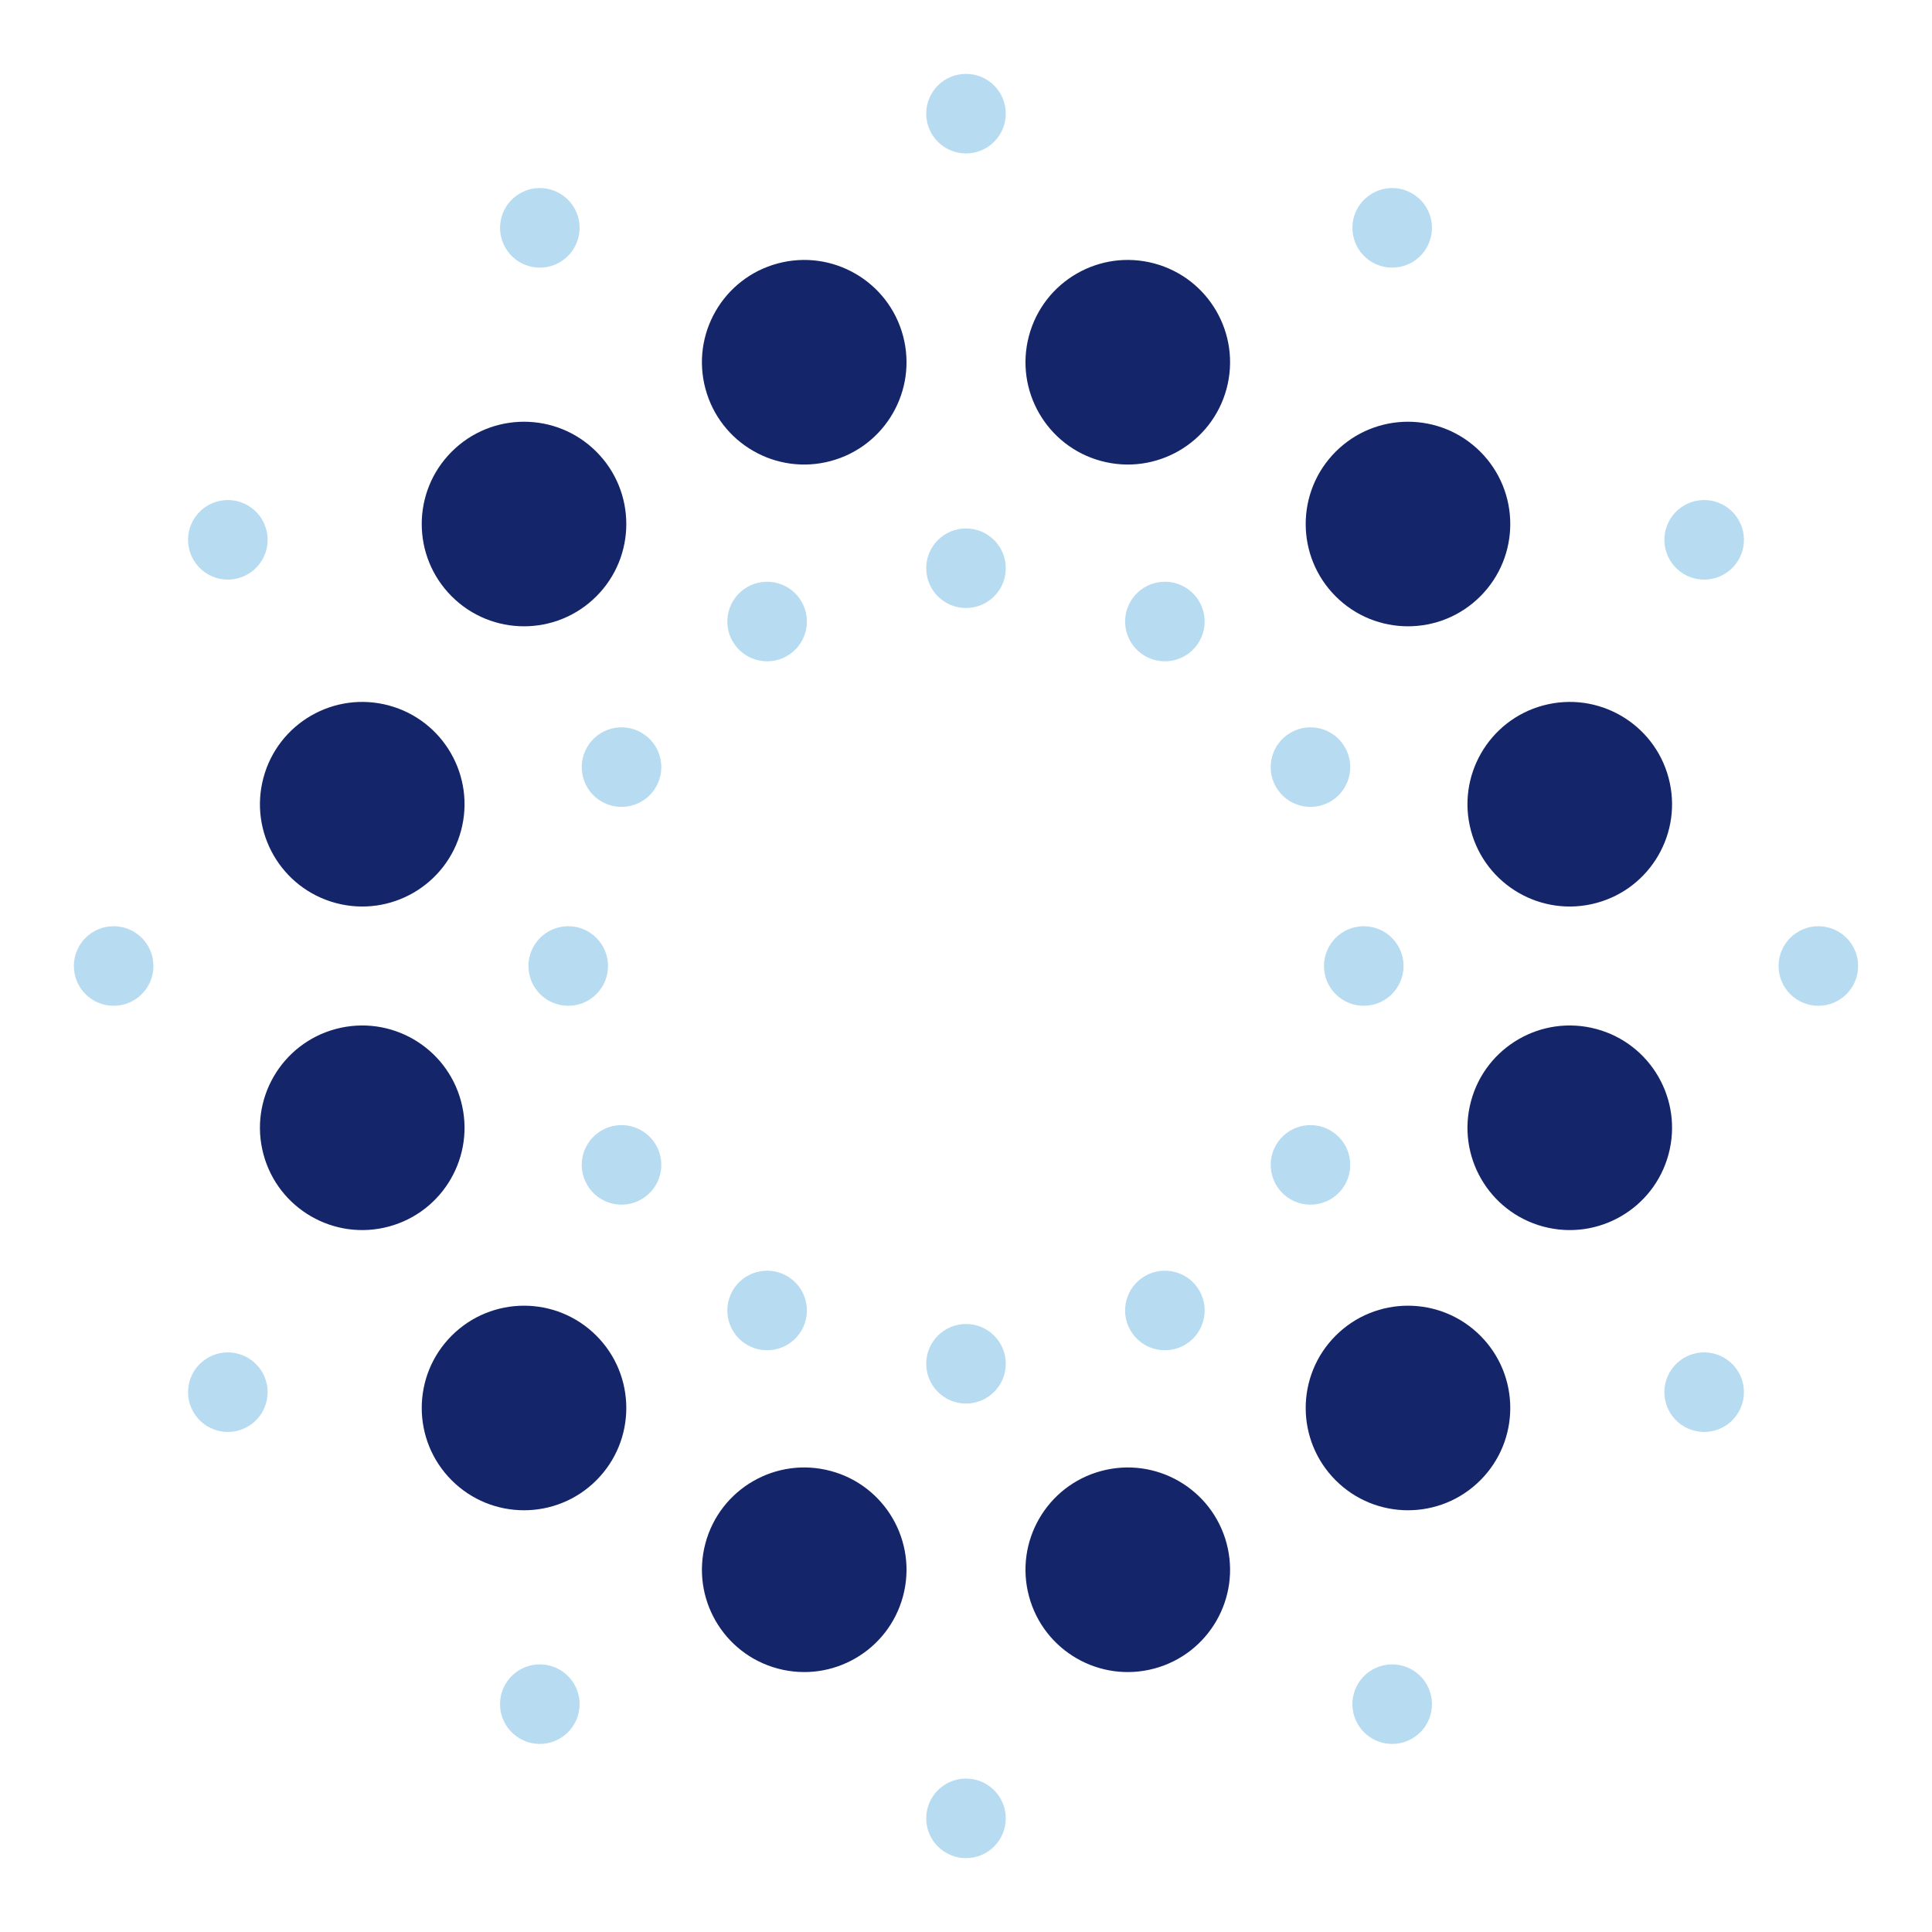 <svg xmlns="http://www.w3.org/2000/svg" viewBox="6.5 6.5 17 17">
  <defs>
    <style>
      .navy-blue { fill: #15256a; }
      .light-blue { fill: #b7dbf1; }
    </style>
    <circle id="small-dot" r="0.35"/>
    <circle id="medium-dot" r="0.9"/>
  </defs>
  
  <!-- Inner ring (small light blue dots) -->
  <g class="light-blue">
    <use href="#small-dot" transform="translate(15, 15) rotate(0) translate(0, -3.5)"/>
    <use href="#small-dot" transform="translate(15, 15) rotate(30) translate(0, -3.5)"/>
    <use href="#small-dot" transform="translate(15, 15) rotate(60) translate(0, -3.5)"/>
    <use href="#small-dot" transform="translate(15, 15) rotate(90) translate(0, -3.5)"/>
    <use href="#small-dot" transform="translate(15, 15) rotate(120) translate(0, -3.5)"/>
    <use href="#small-dot" transform="translate(15, 15) rotate(150) translate(0, -3.5)"/>
    <use href="#small-dot" transform="translate(15, 15) rotate(180) translate(0, -3.5)"/>
    <use href="#small-dot" transform="translate(15, 15) rotate(210) translate(0, -3.5)"/>
    <use href="#small-dot" transform="translate(15, 15) rotate(240) translate(0, -3.5)"/>
    <use href="#small-dot" transform="translate(15, 15) rotate(270) translate(0, -3.5)"/>
    <use href="#small-dot" transform="translate(15, 15) rotate(300) translate(0, -3.5)"/>
    <use href="#small-dot" transform="translate(15, 15) rotate(330) translate(0, -3.5)"/>
  </g>

  <!-- Middle ring (medium navy blue dots) -->
  <g class="navy-blue">
    <use href="#medium-dot" transform="translate(15, 15) rotate(15) translate(0, -5.5)"/>
    <use href="#medium-dot" transform="translate(15, 15) rotate(45) translate(0, -5.5)"/>
    <use href="#medium-dot" transform="translate(15, 15) rotate(75) translate(0, -5.5)"/>
    <use href="#medium-dot" transform="translate(15, 15) rotate(105) translate(0, -5.5)"/>
    <use href="#medium-dot" transform="translate(15, 15) rotate(135) translate(0, -5.5)"/>
    <use href="#medium-dot" transform="translate(15, 15) rotate(165) translate(0, -5.5)"/>
    <use href="#medium-dot" transform="translate(15, 15) rotate(195) translate(0, -5.5)"/>
    <use href="#medium-dot" transform="translate(15, 15) rotate(225) translate(0, -5.5)"/>
    <use href="#medium-dot" transform="translate(15, 15) rotate(255) translate(0, -5.5)"/>
    <use href="#medium-dot" transform="translate(15, 15) rotate(285) translate(0, -5.5)"/>
    <use href="#medium-dot" transform="translate(15, 15) rotate(315) translate(0, -5.5)"/>
    <use href="#medium-dot" transform="translate(15, 15) rotate(345) translate(0, -5.5)"/>
  </g>

  <!-- Outer ring (small light blue dots) -->
  <g class="light-blue">
    <use href="#small-dot" transform="translate(15, 15) rotate(0) translate(0, -7.5)"/>
    <use href="#small-dot" transform="translate(15, 15) rotate(30) translate(0, -7.5)"/>
    <use href="#small-dot" transform="translate(15, 15) rotate(60) translate(0, -7.5)"/>
    <use href="#small-dot" transform="translate(15, 15) rotate(90) translate(0, -7.5)"/>
    <use href="#small-dot" transform="translate(15, 15) rotate(120) translate(0, -7.5)"/>
    <use href="#small-dot" transform="translate(15, 15) rotate(150) translate(0, -7.5)"/>
    <use href="#small-dot" transform="translate(15, 15) rotate(180) translate(0, -7.5)"/>
    <use href="#small-dot" transform="translate(15, 15) rotate(210) translate(0, -7.5)"/>
    <use href="#small-dot" transform="translate(15, 15) rotate(240) translate(0, -7.5)"/>
    <use href="#small-dot" transform="translate(15, 15) rotate(270) translate(0, -7.5)"/>
    <use href="#small-dot" transform="translate(15, 15) rotate(300) translate(0, -7.5)"/>
    <use href="#small-dot" transform="translate(15, 15) rotate(330) translate(0, -7.5)"/>
  </g>
</svg>